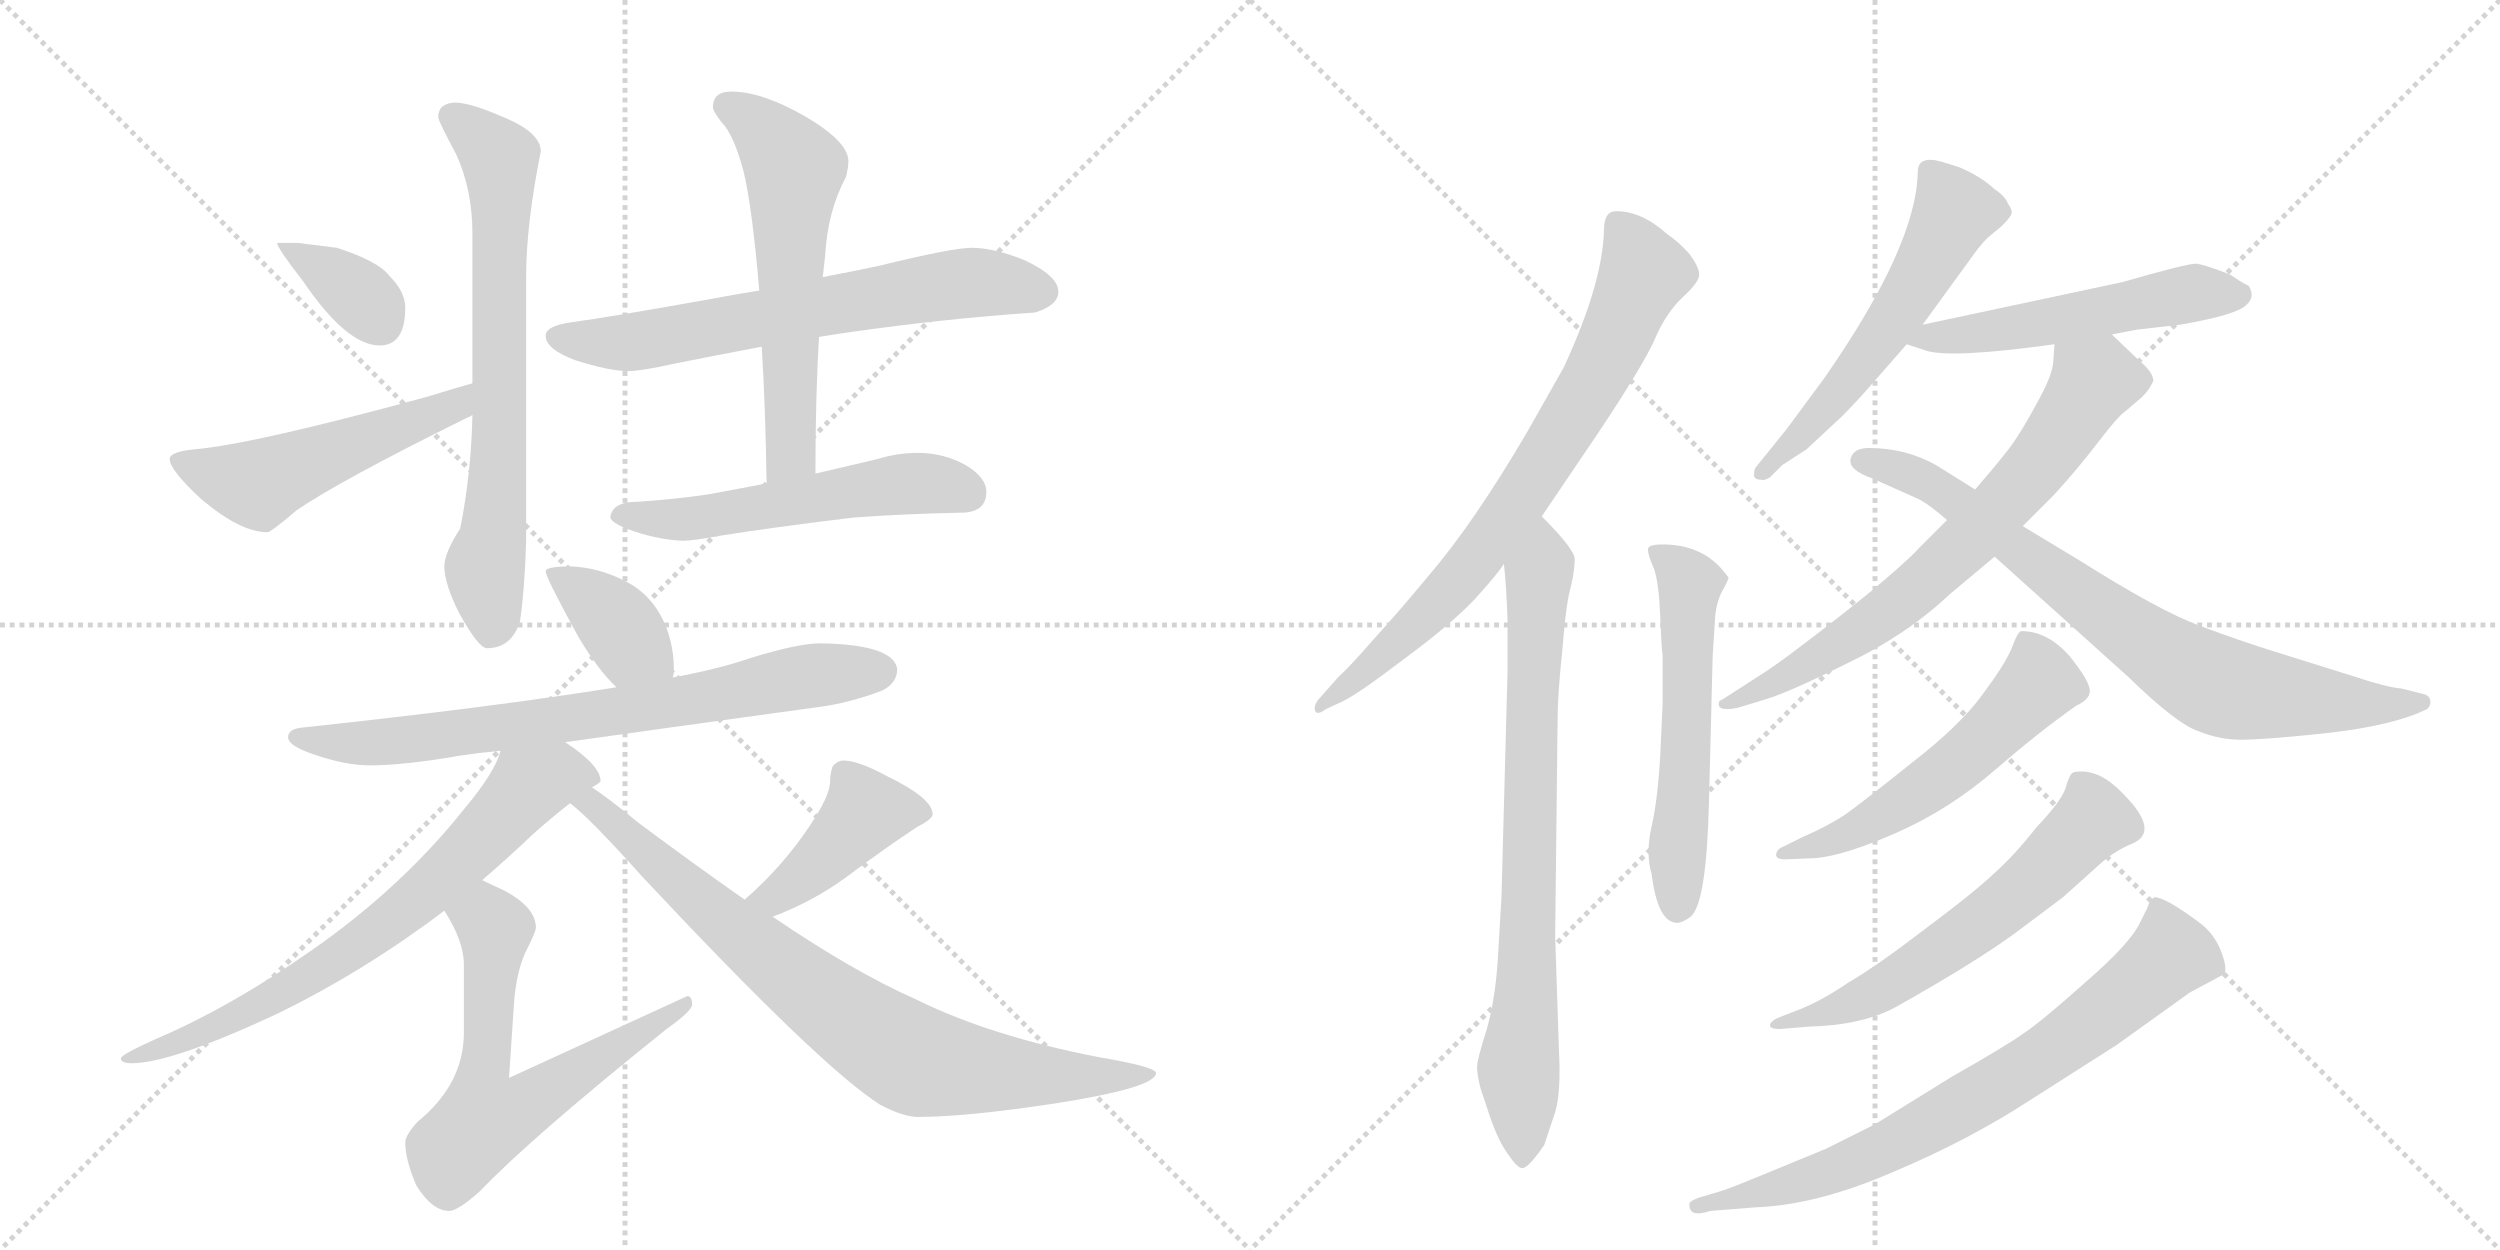 <svg version="1.1" viewBox="0 0 2048 1024" xmlns="http://www.w3.org/2000/svg">
  <g stroke="lightgray" stroke-dasharray="1,1" stroke-width="1" transform="scale(4, 4)">
    <line x1="0" y1="0" x2="256" y2="256"></line>
    <line x1="256" y1="0" x2="0" y2="256"></line>
    <line x1="128" y1="0" x2="128" y2="256"></line>
    <line x1="0" y1="128" x2="256" y2="128"></line>
    <line x1="256" y1="0" x2="512" y2="256"></line>
    <line x1="512" y1="0" x2="256" y2="256"></line>
    <line x1="384" y1="0" x2="384" y2="256"></line>
    <line x1="256" y1="128" x2="512" y2="128"></line>
  </g>
<g transform="scale(1, -1) translate(0, -850)">
   <style type="text/css">
    @keyframes keyframes0 {
      from {
       stroke: black;
       stroke-dashoffset: 361;
       stroke-width: 128;
       }
       54% {
       animation-timing-function: step-end;
       stroke: black;
       stroke-dashoffset: 0;
       stroke-width: 128;
       }
       to {
       stroke: black;
       stroke-width: 1024;
       }
       }
       #make-me-a-hanzi-animation-0 {
         animation: keyframes0 0.544s both;
         animation-delay: 0s;
         animation-timing-function: linear;
       }
    @keyframes keyframes1 {
      from {
       stroke: black;
       stroke-dashoffset: 515;
       stroke-width: 128;
       }
       63% {
       animation-timing-function: step-end;
       stroke: black;
       stroke-dashoffset: 0;
       stroke-width: 128;
       }
       to {
       stroke: black;
       stroke-width: 1024;
       }
       }
       #make-me-a-hanzi-animation-1 {
         animation: keyframes1 0.669s both;
         animation-delay: 0.544s;
         animation-timing-function: linear;
       }
    @keyframes keyframes2 {
      from {
       stroke: black;
       stroke-dashoffset: 699;
       stroke-width: 128;
       }
       69% {
       animation-timing-function: step-end;
       stroke: black;
       stroke-dashoffset: 0;
       stroke-width: 128;
       }
       to {
       stroke: black;
       stroke-width: 1024;
       }
       }
       #make-me-a-hanzi-animation-2 {
         animation: keyframes2 0.819s both;
         animation-delay: 1.213s;
         animation-timing-function: linear;
       }
    @keyframes keyframes3 {
      from {
       stroke: black;
       stroke-dashoffset: 659;
       stroke-width: 128;
       }
       68% {
       animation-timing-function: step-end;
       stroke: black;
       stroke-dashoffset: 0;
       stroke-width: 128;
       }
       to {
       stroke: black;
       stroke-width: 1024;
       }
       }
       #make-me-a-hanzi-animation-3 {
         animation: keyframes3 0.786s both;
         animation-delay: 2.032s;
         animation-timing-function: linear;
       }
    @keyframes keyframes4 {
      from {
       stroke: black;
       stroke-dashoffset: 586;
       stroke-width: 128;
       }
       66% {
       animation-timing-function: step-end;
       stroke: black;
       stroke-dashoffset: 0;
       stroke-width: 128;
       }
       to {
       stroke: black;
       stroke-width: 1024;
       }
       }
       #make-me-a-hanzi-animation-4 {
         animation: keyframes4 0.727s both;
         animation-delay: 2.818s;
         animation-timing-function: linear;
       }
    @keyframes keyframes5 {
      from {
       stroke: black;
       stroke-dashoffset: 540;
       stroke-width: 128;
       }
       64% {
       animation-timing-function: step-end;
       stroke: black;
       stroke-dashoffset: 0;
       stroke-width: 128;
       }
       to {
       stroke: black;
       stroke-width: 1024;
       }
       }
       #make-me-a-hanzi-animation-5 {
         animation: keyframes5 0.689s both;
         animation-delay: 3.545s;
         animation-timing-function: linear;
       }
    @keyframes keyframes6 {
      from {
       stroke: black;
       stroke-dashoffset: 378;
       stroke-width: 128;
       }
       55% {
       animation-timing-function: step-end;
       stroke: black;
       stroke-dashoffset: 0;
       stroke-width: 128;
       }
       to {
       stroke: black;
       stroke-width: 1024;
       }
       }
       #make-me-a-hanzi-animation-6 {
         animation: keyframes6 0.558s both;
         animation-delay: 4.234s;
         animation-timing-function: linear;
       }
    @keyframes keyframes7 {
      from {
       stroke: black;
       stroke-dashoffset: 739;
       stroke-width: 128;
       }
       71% {
       animation-timing-function: step-end;
       stroke: black;
       stroke-dashoffset: 0;
       stroke-width: 128;
       }
       to {
       stroke: black;
       stroke-width: 1024;
       }
       }
       #make-me-a-hanzi-animation-7 {
         animation: keyframes7 0.851s both;
         animation-delay: 4.792s;
         animation-timing-function: linear;
       }
    @keyframes keyframes8 {
      from {
       stroke: black;
       stroke-dashoffset: 714;
       stroke-width: 128;
       }
       70% {
       animation-timing-function: step-end;
       stroke: black;
       stroke-dashoffset: 0;
       stroke-width: 128;
       }
       to {
       stroke: black;
       stroke-width: 1024;
       }
       }
       #make-me-a-hanzi-animation-8 {
         animation: keyframes8 0.831s both;
         animation-delay: 5.643s;
         animation-timing-function: linear;
       }
    @keyframes keyframes9 {
      from {
       stroke: black;
       stroke-dashoffset: 634;
       stroke-width: 128;
       }
       67% {
       animation-timing-function: step-end;
       stroke: black;
       stroke-dashoffset: 0;
       stroke-width: 128;
       }
       to {
       stroke: black;
       stroke-width: 1024;
       }
       }
       #make-me-a-hanzi-animation-9 {
         animation: keyframes9 0.766s both;
         animation-delay: 6.474s;
         animation-timing-function: linear;
       }
    @keyframes keyframes10 {
      from {
       stroke: black;
       stroke-dashoffset: 420;
       stroke-width: 128;
       }
       58% {
       animation-timing-function: step-end;
       stroke: black;
       stroke-dashoffset: 0;
       stroke-width: 128;
       }
       to {
       stroke: black;
       stroke-width: 1024;
       }
       }
       #make-me-a-hanzi-animation-10 {
         animation: keyframes10 0.592s both;
         animation-delay: 7.24s;
         animation-timing-function: linear;
       }
    @keyframes keyframes11 {
      from {
       stroke: black;
       stroke-dashoffset: 802;
       stroke-width: 128;
       }
       72% {
       animation-timing-function: step-end;
       stroke: black;
       stroke-dashoffset: 0;
       stroke-width: 128;
       }
       to {
       stroke: black;
       stroke-width: 1024;
       }
       }
       #make-me-a-hanzi-animation-11 {
         animation: keyframes11 0.903s both;
         animation-delay: 7.832s;
         animation-timing-function: linear;
       }
    @keyframes keyframes12 {
      from {
       stroke: black;
       stroke-dashoffset: 747;
       stroke-width: 128;
       }
       71% {
       animation-timing-function: step-end;
       stroke: black;
       stroke-dashoffset: 0;
       stroke-width: 128;
       }
       to {
       stroke: black;
       stroke-width: 1024;
       }
       }
       #make-me-a-hanzi-animation-12 {
         animation: keyframes12 0.858s both;
         animation-delay: 8.735s;
         animation-timing-function: linear;
       }
    @keyframes keyframes13 {
      from {
       stroke: black;
       stroke-dashoffset: 773;
       stroke-width: 128;
       }
       72% {
       animation-timing-function: step-end;
       stroke: black;
       stroke-dashoffset: 0;
       stroke-width: 128;
       }
       to {
       stroke: black;
       stroke-width: 1024;
       }
       }
       #make-me-a-hanzi-animation-13 {
         animation: keyframes13 0.879s both;
         animation-delay: 9.593s;
         animation-timing-function: linear;
       }
    @keyframes keyframes14 {
      from {
       stroke: black;
       stroke-dashoffset: 558;
       stroke-width: 128;
       }
       64% {
       animation-timing-function: step-end;
       stroke: black;
       stroke-dashoffset: 0;
       stroke-width: 128;
       }
       to {
       stroke: black;
       stroke-width: 1024;
       }
       }
       #make-me-a-hanzi-animation-14 {
         animation: keyframes14 0.704s both;
         animation-delay: 10.472s;
         animation-timing-function: linear;
       }
    @keyframes keyframes15 {
      from {
       stroke: black;
       stroke-dashoffset: 557;
       stroke-width: 128;
       }
       64% {
       animation-timing-function: step-end;
       stroke: black;
       stroke-dashoffset: 0;
       stroke-width: 128;
       }
       to {
       stroke: black;
       stroke-width: 1024;
       }
       }
       #make-me-a-hanzi-animation-15 {
         animation: keyframes15 0.703s both;
         animation-delay: 11.176s;
         animation-timing-function: linear;
       }
    @keyframes keyframes16 {
      from {
       stroke: black;
       stroke-dashoffset: 525;
       stroke-width: 128;
       }
       63% {
       animation-timing-function: step-end;
       stroke: black;
       stroke-dashoffset: 0;
       stroke-width: 128;
       }
       to {
       stroke: black;
       stroke-width: 1024;
       }
       }
       #make-me-a-hanzi-animation-16 {
         animation: keyframes16 0.677s both;
         animation-delay: 11.879s;
         animation-timing-function: linear;
       }
    @keyframes keyframes17 {
      from {
       stroke: black;
       stroke-dashoffset: 694;
       stroke-width: 128;
       }
       69% {
       animation-timing-function: step-end;
       stroke: black;
       stroke-dashoffset: 0;
       stroke-width: 128;
       }
       to {
       stroke: black;
       stroke-width: 1024;
       }
       }
       #make-me-a-hanzi-animation-17 {
         animation: keyframes17 0.815s both;
         animation-delay: 12.556s;
         animation-timing-function: linear;
       }
    @keyframes keyframes18 {
      from {
       stroke: black;
       stroke-dashoffset: 772;
       stroke-width: 128;
       }
       72% {
       animation-timing-function: step-end;
       stroke: black;
       stroke-dashoffset: 0;
       stroke-width: 128;
       }
       to {
       stroke: black;
       stroke-width: 1024;
       }
       }
       #make-me-a-hanzi-animation-18 {
         animation: keyframes18 0.878s both;
         animation-delay: 13.371s;
         animation-timing-function: linear;
       }
    @keyframes keyframes19 {
      from {
       stroke: black;
       stroke-dashoffset: 548;
       stroke-width: 128;
       }
       64% {
       animation-timing-function: step-end;
       stroke: black;
       stroke-dashoffset: 0;
       stroke-width: 128;
       }
       to {
       stroke: black;
       stroke-width: 1024;
       }
       }
       #make-me-a-hanzi-animation-19 {
         animation: keyframes19 0.696s both;
         animation-delay: 14.25s;
         animation-timing-function: linear;
       }
    @keyframes keyframes20 {
      from {
       stroke: black;
       stroke-dashoffset: 601;
       stroke-width: 128;
       }
       66% {
       animation-timing-function: step-end;
       stroke: black;
       stroke-dashoffset: 0;
       stroke-width: 128;
       }
       to {
       stroke: black;
       stroke-width: 1024;
       }
       }
       #make-me-a-hanzi-animation-20 {
         animation: keyframes20 0.739s both;
         animation-delay: 14.945s;
         animation-timing-function: linear;
       }
    @keyframes keyframes21 {
      from {
       stroke: black;
       stroke-dashoffset: 741;
       stroke-width: 128;
       }
       71% {
       animation-timing-function: step-end;
       stroke: black;
       stroke-dashoffset: 0;
       stroke-width: 128;
       }
       to {
       stroke: black;
       stroke-width: 1024;
       }
       }
       #make-me-a-hanzi-animation-21 {
         animation: keyframes21 0.853s both;
         animation-delay: 15.685s;
         animation-timing-function: linear;
       }
</style>
<path d="M 244 651 L 227 651 Q 227 647 248 620 Q 284 567 311 567 Q 332 567 332 598 Q 332 611 319 624 Q 310 636 276 647 L 244 651 Z" fill="lightgray"></path> 
<path d="M 387 536 Q 376 533 350 525 Q 207 486 160 482 Q 139 480 139 474 Q 139 465 165 441 Q 197 414 219 414 Q 222 414 243 432 Q 278 456 381 507 Q 384 508 387 510 C 414 523 416 544 387 536 Z" fill="lightgray"></path> 
<path d="M 372 766 Q 359 765 359 754 Q 359 751 374 723 Q 387 694 387 659 L 387 536 L 387 510 Q 386 462 377 417 Q 364 397 364 386 Q 364 372 376 348 Q 392 319 399 319 Q 419 319 426 341 Q 430 369 431 407 L 431 623 Q 431 666 443 726 Q 443 742 410 755 Q 385 766 372 766 Z" fill="lightgray"></path> 
<path d="M 796 647 Q 780 647 719 632 Q 700 628 674 623 L 622 612 Q 603 609 582 605 Q 498 590 468 586 Q 447 583 447 575 Q 447 564 471 555 Q 499 546 515 546 Q 525 546 552 552 Q 587 559 624 566 L 671 574 Q 683 576 697 578 Q 774 589 848 594 Q 867 600 867 611 Q 867 624 839 637 Q 814 647 796 647 Z" fill="lightgray"></path> 
<path d="M 674 623 Q 675 633 676 641 Q 678 677 693 705 Q 695 713 695 718 Q 695 734 659 755 Q 624 775 599 775 Q 584 775 584 762 Q 584 759 591 750 Q 601 740 609 710 Q 616 682 622 612 L 624 566 Q 627 519 628 454 C 629 424 668 432 668 462 Q 668 527 671 574 L 674 623 Z" fill="lightgray"></path> 
<path d="M 628 454 Q 602 449 580 445 Q 553 441 523 439 Q 501 439 500 426 Q 501 422 513 417 Q 537 408 559 407 Q 568 407 589 411 Q 633 418 699 426 Q 739 429 787 430 Q 808 430 808 447 Q 808 459 791 469 Q 773 479 752 479 Q 735 479 719 474 Q 693 468 668 462 L 628 454 Z" fill="lightgray"></path> 
<path d="M 468 386 Q 447 386 447 382 Q 447 377 474 328 Q 490 301 505 287 C 526 266 545 266 551 295 Q 552 297 552 302 Q 552 321 545 338 Q 534 364 510 375 Q 490 385 468 386 Z" fill="lightgray"></path> 
<path d="M 505 287 Q 406 271 248 254 Q 236 253 236 246 Q 236 239 257 232 Q 283 223 303 223 Q 331 223 377 231 Q 390 233 410 235 L 463 242 Q 541 253 672 271 Q 695 274 722 284 Q 735 290 735 302 Q 732 322 672 323 Q 654 323 615 311 Q 589 302 551 295 L 505 287 Z" fill="lightgray"></path> 
<path d="M 410 235 Q 406 218 380 187 Q 329 123 256 72 Q 189 25 128 -1 Q 99 -14 99 -17 Q 99 -21 108 -21 Q 140 -21 226 19 Q 298 54 364 104 L 395 129 Q 416 147 437 167 Q 454 182 467 192 L 485 205 Q 492 209 492 210 Q 492 223 463 242 C 439 259 421 263 410 235 Z" fill="lightgray"></path> 
<path d="M 364 104 Q 380 79 380 60 L 380 4 Q 380 -38 342 -69 Q 332 -80 332 -86 Q 332 -100 341 -121 Q 354 -142 368 -142 Q 375 -142 393 -126 Q 435 -82 546 7 Q 567 22 567 27 Q 567 34 563 34 L 417 -33 L 421 27 Q 423 56 432 73 Q 439 87 439 90 Q 439 107 412 121 Q 403 125 395 129 C 368 142 349 130 364 104 Z" fill="lightgray"></path> 
<path d="M 633 99 Q 667 112 694 132 Q 726 156 752 173 Q 764 179 764 183 Q 764 196 727 214 Q 703 227 691 227 Q 686 227 682 222 Q 680 216 680 210 Q 680 198 663 173 Q 641 140 610 113 C 588 93 605 88 633 99 Z" fill="lightgray"></path> 
<path d="M 467 192 Q 483 180 526 132 Q 672 -24 721 -55 Q 740 -65 752 -65 Q 791 -65 864 -54 Q 947 -41 947 -29 Q 947 -24 900 -16 Q 812 1 751 31 Q 699 54 633 99 L 610 113 Q 570 141 523 176 Q 500 195 485 205 C 461 222 444 212 467 192 Z" fill="lightgray"></path> 
<path d="M 1263 427 L 1309 495 Q 1347 552 1356 573 Q 1365 594 1379 607 Q 1392 619 1392 625 Q 1392 631 1384 642 Q 1375 652 1366 658 Q 1345 677 1324 677 Q 1314 677 1314 662 Q 1313 618 1281 549 L 1251 496 Q 1207 421 1170 378 Q 1146 349 1125 326 Q 1105 303 1096 295 L 1081 278 Q 1077 274 1077 269 Q 1078 263 1086 269 L 1099 275 Q 1112 281 1150 310 Q 1188 338 1208 359 Q 1227 380 1232 388 L 1263 427 Z" fill="lightgray"></path> 
<path d="M 1232 388 Q 1234 371 1235 341 L 1235 301 L 1230 115 L 1227 64 Q 1225 32 1218 7 Q 1210 -18 1210 -24 Q 1210 -31 1213 -42 L 1220 -63 Q 1227 -84 1235 -95 Q 1243 -107 1247 -107 Q 1252 -107 1265 -88 L 1274 -61 Q 1279 -45 1277 -8 L 1274 83 L 1276 261 Q 1276 281 1280 319 Q 1283 357 1287 370 Q 1290 383 1290 392 Q 1290 400 1263 427 C 1242 449 1229 418 1232 388 Z" fill="lightgray"></path> 
<path d="M 1362 313 L 1362 273 L 1360 230 Q 1358 195 1353 173 Q 1348 151 1353 134 Q 1358 94 1374 94 Q 1378 94 1385 99 Q 1398 110 1400 193 L 1403 312 L 1405 344 Q 1406 357 1411 366 Q 1416 375 1416 377 L 1412 382 Q 1394 404 1362 404 Q 1350 404 1350 400 Q 1350 395 1355 384 Q 1359 372 1360 346 Q 1361 320 1362 313 Z" fill="lightgray"></path> 
<path d="M 1575 584 L 1615 639 Q 1622 649 1628 655 L 1640 665 Q 1648 673 1648 676 Q 1648 679 1645 683 Q 1643 689 1634 695 Q 1622 706 1605 713 Q 1587 719 1583 719 Q 1571 720 1571 709 Q 1570 649 1495 541 L 1464 499 L 1439 468 Q 1437 466 1437 462 Q 1436 457 1443 457 Q 1445 456 1450 459 L 1460 469 L 1480 482 L 1509 509 Q 1521 521 1534 536 L 1562 568 L 1575 584 Z" fill="lightgray"></path> 
<path d="M 1730 576 L 1751 580 L 1786 584 Q 1832 592 1840 600 Q 1848 607 1842 616 Q 1837 618 1827 625 Q 1807 633 1799 634 Q 1791 634 1739 619 L 1575 584 C 1546 578 1538 576 1562 568 L 1577 563 Q 1597 556 1683 568 L 1730 576 Z" fill="lightgray"></path> 
<path d="M 1423 270 L 1446 277 Q 1466 283 1514 307 Q 1562 330 1597 363 L 1634 394 L 1657 419 L 1683 445 Q 1703 467 1719 488 Q 1735 509 1741 513 L 1755 525 Q 1761 531 1764 538 Q 1764 545 1752 555 L 1730 576 C 1708 597 1685 598 1683 568 L 1682 553 Q 1681 543 1672 526 Q 1654 492 1643 479 Q 1632 465 1618 449 L 1595 424 L 1572 401 Q 1562 390 1532 365 Q 1501 340 1477 322 Q 1455 305 1439 295 L 1411 277 Q 1408 276 1408 274 Q 1407 267 1423 270 Z" fill="lightgray"></path> 
<path d="M 1634 394 L 1744 295 Q 1783 257 1801 251 Q 1818 244 1836 244 Q 1854 244 1902 249 Q 1950 254 1979 265 L 1988 269 Q 1991 271 1991 275 Q 1991 279 1987 281 L 1967 286 Q 1955 287 1928 296 L 1864 316 Q 1835 325 1803 337 Q 1770 349 1705 390 L 1657 419 L 1618 449 L 1586 469 Q 1561 483 1531 483 Q 1518 483 1516 474 Q 1514 465 1534 458 L 1572 441 Q 1580 437 1595 424 L 1634 394 Z" fill="lightgray"></path> 
<path d="M 1476 164 L 1460 156 Q 1455 154 1455 149 Q 1456 146 1462 146 L 1487 147 Q 1511 149 1554 168 Q 1597 187 1634 219 Q 1671 251 1701 272 Q 1712 277 1712 284 Q 1712 292 1695 313 Q 1677 333 1656 333 Q 1653 333 1648 319 Q 1642 305 1624 281 Q 1606 256 1566 225 Q 1526 193 1512 183 Q 1497 173 1476 164 Z" fill="lightgray"></path> 
<path d="M 1474 23 L 1456 16 Q 1450 13 1450 10 Q 1450 7 1458 7 L 1482 9 Q 1525 10 1553 25 Q 1617 61 1650 85 L 1690 115 L 1719 141 Q 1732 153 1747 159 Q 1770 169 1739 200 Q 1722 218 1705 218 Q 1700 218 1698 217 Q 1695 215 1692 204 Q 1688 193 1668 172 Q 1650 149 1633 134 Q 1616 118 1577 89 Q 1538 59 1514 45 Q 1492 30 1474 23 Z" fill="lightgray"></path> 
<path d="M 1409 -126 L 1392 -131 Q 1384 -134 1384 -136 Q 1383 -148 1401 -142 L 1439 -139 Q 1489 -137 1551 -110 Q 1613 -84 1665 -50 L 1734 -6 L 1794 37 L 1822 52 Q 1825 57 1819 72 Q 1813 86 1802 94 Q 1774 115 1765 115 Q 1761 113 1759 106 L 1753 94 Q 1745 77 1708 45 Q 1671 12 1657 3 Q 1643 -7 1599 -32 L 1536 -71 L 1496 -91 L 1445 -112 Q 1416 -124 1409 -126 Z" fill="lightgray"></path> 
      <clipPath id="make-me-a-hanzi-clip-0">
      <path d="M 244 651 L 227 651 Q 227 647 248 620 Q 284 567 311 567 Q 332 567 332 598 Q 332 611 319 624 Q 310 636 276 647 L 244 651 Z" fill="lightgray"></path>
      </clipPath>
      <path clip-path="url(#make-me-a-hanzi-clip-0)" d="M 231 650 L 293 609 L 312 585 " fill="none" id="make-me-a-hanzi-animation-0" stroke-dasharray="233 466" stroke-linecap="round"></path>

      <clipPath id="make-me-a-hanzi-clip-1">
      <path d="M 387 536 Q 376 533 350 525 Q 207 486 160 482 Q 139 480 139 474 Q 139 465 165 441 Q 197 414 219 414 Q 222 414 243 432 Q 278 456 381 507 Q 384 508 387 510 C 414 523 416 544 387 536 Z" fill="lightgray"></path>
      </clipPath>
      <path clip-path="url(#make-me-a-hanzi-clip-1)" d="M 146 472 L 211 453 L 366 513 L 384 530 " fill="none" id="make-me-a-hanzi-animation-1" stroke-dasharray="387 774" stroke-linecap="round"></path>

      <clipPath id="make-me-a-hanzi-clip-2">
      <path d="M 372 766 Q 359 765 359 754 Q 359 751 374 723 Q 387 694 387 659 L 387 536 L 387 510 Q 386 462 377 417 Q 364 397 364 386 Q 364 372 376 348 Q 392 319 399 319 Q 419 319 426 341 Q 430 369 431 407 L 431 623 Q 431 666 443 726 Q 443 742 410 755 Q 385 766 372 766 Z" fill="lightgray"></path>
      </clipPath>
      <path clip-path="url(#make-me-a-hanzi-clip-2)" d="M 369 755 L 410 720 L 409 476 L 405 415 L 397 385 L 403 332 " fill="none" id="make-me-a-hanzi-animation-2" stroke-dasharray="571 1142" stroke-linecap="round"></path>

      <clipPath id="make-me-a-hanzi-clip-3">
      <path d="M 796 647 Q 780 647 719 632 Q 700 628 674 623 L 622 612 Q 603 609 582 605 Q 498 590 468 586 Q 447 583 447 575 Q 447 564 471 555 Q 499 546 515 546 Q 525 546 552 552 Q 587 559 624 566 L 671 574 Q 683 576 697 578 Q 774 589 848 594 Q 867 600 867 611 Q 867 624 839 637 Q 814 647 796 647 Z" fill="lightgray"></path>
      </clipPath>
      <path clip-path="url(#make-me-a-hanzi-clip-3)" d="M 456 573 L 517 570 L 786 618 L 854 611 " fill="none" id="make-me-a-hanzi-animation-3" stroke-dasharray="531 1062" stroke-linecap="round"></path>

      <clipPath id="make-me-a-hanzi-clip-4">
      <path d="M 674 623 Q 675 633 676 641 Q 678 677 693 705 Q 695 713 695 718 Q 695 734 659 755 Q 624 775 599 775 Q 584 775 584 762 Q 584 759 591 750 Q 601 740 609 710 Q 616 682 622 612 L 624 566 Q 627 519 628 454 C 629 424 668 432 668 462 Q 668 527 671 574 L 674 623 Z" fill="lightgray"></path>
      </clipPath>
      <path clip-path="url(#make-me-a-hanzi-clip-4)" d="M 596 763 L 625 743 L 651 712 L 648 486 L 633 462 " fill="none" id="make-me-a-hanzi-animation-4" stroke-dasharray="458 916" stroke-linecap="round"></path>

      <clipPath id="make-me-a-hanzi-clip-5">
      <path d="M 628 454 Q 602 449 580 445 Q 553 441 523 439 Q 501 439 500 426 Q 501 422 513 417 Q 537 408 559 407 Q 568 407 589 411 Q 633 418 699 426 Q 739 429 787 430 Q 808 430 808 447 Q 808 459 791 469 Q 773 479 752 479 Q 735 479 719 474 Q 693 468 668 462 L 628 454 Z" fill="lightgray"></path>
      </clipPath>
      <path clip-path="url(#make-me-a-hanzi-clip-5)" d="M 510 426 L 576 426 L 747 454 L 791 447 " fill="none" id="make-me-a-hanzi-animation-5" stroke-dasharray="412 824" stroke-linecap="round"></path>

      <clipPath id="make-me-a-hanzi-clip-6">
      <path d="M 468 386 Q 447 386 447 382 Q 447 377 474 328 Q 490 301 505 287 C 526 266 545 266 551 295 Q 552 297 552 302 Q 552 321 545 338 Q 534 364 510 375 Q 490 385 468 386 Z" fill="lightgray"></path>
      </clipPath>
      <path clip-path="url(#make-me-a-hanzi-clip-6)" d="M 451 380 L 484 360 L 542 300 " fill="none" id="make-me-a-hanzi-animation-6" stroke-dasharray="250 500" stroke-linecap="round"></path>

      <clipPath id="make-me-a-hanzi-clip-7">
      <path d="M 505 287 Q 406 271 248 254 Q 236 253 236 246 Q 236 239 257 232 Q 283 223 303 223 Q 331 223 377 231 Q 390 233 410 235 L 463 242 Q 541 253 672 271 Q 695 274 722 284 Q 735 290 735 302 Q 732 322 672 323 Q 654 323 615 311 Q 589 302 551 295 L 505 287 Z" fill="lightgray"></path>
      </clipPath>
      <path clip-path="url(#make-me-a-hanzi-clip-7)" d="M 244 247 L 269 241 L 320 242 L 559 275 L 647 294 L 722 300 " fill="none" id="make-me-a-hanzi-animation-7" stroke-dasharray="611 1222" stroke-linecap="round"></path>

      <clipPath id="make-me-a-hanzi-clip-8">
      <path d="M 410 235 Q 406 218 380 187 Q 329 123 256 72 Q 189 25 128 -1 Q 99 -14 99 -17 Q 99 -21 108 -21 Q 140 -21 226 19 Q 298 54 364 104 L 395 129 Q 416 147 437 167 Q 454 182 467 192 L 485 205 Q 492 209 492 210 Q 492 223 463 242 C 439 259 421 263 410 235 Z" fill="lightgray"></path>
      </clipPath>
      <path clip-path="url(#make-me-a-hanzi-clip-8)" d="M 485 213 L 457 216 L 432 205 L 345 116 L 263 56 L 211 24 L 104 -19 " fill="none" id="make-me-a-hanzi-animation-8" stroke-dasharray="586 1172" stroke-linecap="round"></path>

      <clipPath id="make-me-a-hanzi-clip-9">
      <path d="M 364 104 Q 380 79 380 60 L 380 4 Q 380 -38 342 -69 Q 332 -80 332 -86 Q 332 -100 341 -121 Q 354 -142 368 -142 Q 375 -142 393 -126 Q 435 -82 546 7 Q 567 22 567 27 Q 567 34 563 34 L 417 -33 L 421 27 Q 423 56 432 73 Q 439 87 439 90 Q 439 107 412 121 Q 403 125 395 129 C 368 142 349 130 364 104 Z" fill="lightgray"></path>
      </clipPath>
      <path clip-path="url(#make-me-a-hanzi-clip-9)" d="M 376 100 L 394 99 L 404 91 L 394 -38 L 397 -67 L 423 -60 L 551 17 L 559 27 " fill="none" id="make-me-a-hanzi-animation-9" stroke-dasharray="506 1012" stroke-linecap="round"></path>

      <clipPath id="make-me-a-hanzi-clip-10">
      <path d="M 633 99 Q 667 112 694 132 Q 726 156 752 173 Q 764 179 764 183 Q 764 196 727 214 Q 703 227 691 227 Q 686 227 682 222 Q 680 216 680 210 Q 680 198 663 173 Q 641 140 610 113 C 588 93 605 88 633 99 Z" fill="lightgray"></path>
      </clipPath>
      <path clip-path="url(#make-me-a-hanzi-clip-10)" d="M 754 183 L 709 185 L 646 123 L 635 115 L 618 114 " fill="none" id="make-me-a-hanzi-animation-10" stroke-dasharray="292 584" stroke-linecap="round"></path>

      <clipPath id="make-me-a-hanzi-clip-11">
      <path d="M 467 192 Q 483 180 526 132 Q 672 -24 721 -55 Q 740 -65 752 -65 Q 791 -65 864 -54 Q 947 -41 947 -29 Q 947 -24 900 -16 Q 812 1 751 31 Q 699 54 633 99 L 610 113 Q 570 141 523 176 Q 500 195 485 205 C 461 222 444 212 467 192 Z" fill="lightgray"></path>
      </clipPath>
      <path clip-path="url(#make-me-a-hanzi-clip-11)" d="M 473 193 L 486 191 L 631 64 L 746 -17 L 874 -33 L 944 -30 " fill="none" id="make-me-a-hanzi-animation-11" stroke-dasharray="674 1348" stroke-linecap="round"></path>

      <clipPath id="make-me-a-hanzi-clip-12">
      <path d="M 1263 427 L 1309 495 Q 1347 552 1356 573 Q 1365 594 1379 607 Q 1392 619 1392 625 Q 1392 631 1384 642 Q 1375 652 1366 658 Q 1345 677 1324 677 Q 1314 677 1314 662 Q 1313 618 1281 549 L 1251 496 Q 1207 421 1170 378 Q 1146 349 1125 326 Q 1105 303 1096 295 L 1081 278 Q 1077 274 1077 269 Q 1078 263 1086 269 L 1099 275 Q 1112 281 1150 310 Q 1188 338 1208 359 Q 1227 380 1232 388 L 1263 427 Z" fill="lightgray"></path>
      </clipPath>
      <path clip-path="url(#make-me-a-hanzi-clip-12)" d="M 1325 665 L 1346 625 L 1312 550 L 1263 468 L 1189 369 L 1134 313 L 1082 272 " fill="none" id="make-me-a-hanzi-animation-12" stroke-dasharray="619 1238" stroke-linecap="round"></path>

      <clipPath id="make-me-a-hanzi-clip-13">
      <path d="M 1232 388 Q 1234 371 1235 341 L 1235 301 L 1230 115 L 1227 64 Q 1225 32 1218 7 Q 1210 -18 1210 -24 Q 1210 -31 1213 -42 L 1220 -63 Q 1227 -84 1235 -95 Q 1243 -107 1247 -107 Q 1252 -107 1265 -88 L 1274 -61 Q 1279 -45 1277 -8 L 1274 83 L 1276 261 Q 1276 281 1280 319 Q 1283 357 1287 370 Q 1290 383 1290 392 Q 1290 400 1263 427 C 1242 449 1229 418 1232 388 Z" fill="lightgray"></path>
      </clipPath>
      <path clip-path="url(#make-me-a-hanzi-clip-13)" d="M 1267 416 L 1259 369 L 1254 262 L 1251 44 L 1244 -25 L 1248 -100 " fill="none" id="make-me-a-hanzi-animation-13" stroke-dasharray="645 1290" stroke-linecap="round"></path>

      <clipPath id="make-me-a-hanzi-clip-14">
      <path d="M 1362 313 L 1362 273 L 1360 230 Q 1358 195 1353 173 Q 1348 151 1353 134 Q 1358 94 1374 94 Q 1378 94 1385 99 Q 1398 110 1400 193 L 1403 312 L 1405 344 Q 1406 357 1411 366 Q 1416 375 1416 377 L 1412 382 Q 1394 404 1362 404 Q 1350 404 1350 400 Q 1350 395 1355 384 Q 1359 372 1360 346 Q 1361 320 1362 313 Z" fill="lightgray"></path>
      </clipPath>
      <path clip-path="url(#make-me-a-hanzi-clip-14)" d="M 1357 398 L 1384 371 L 1375 107 " fill="none" id="make-me-a-hanzi-animation-14" stroke-dasharray="430 860" stroke-linecap="round"></path>

      <clipPath id="make-me-a-hanzi-clip-15">
      <path d="M 1575 584 L 1615 639 Q 1622 649 1628 655 L 1640 665 Q 1648 673 1648 676 Q 1648 679 1645 683 Q 1643 689 1634 695 Q 1622 706 1605 713 Q 1587 719 1583 719 Q 1571 720 1571 709 Q 1570 649 1495 541 L 1464 499 L 1439 468 Q 1437 466 1437 462 Q 1436 457 1443 457 Q 1445 456 1450 459 L 1460 469 L 1480 482 L 1509 509 Q 1521 521 1534 536 L 1562 568 L 1575 584 Z" fill="lightgray"></path>
      </clipPath>
      <path clip-path="url(#make-me-a-hanzi-clip-15)" d="M 1637 675 L 1600 674 L 1534 564 L 1443 463 " fill="none" id="make-me-a-hanzi-animation-15" stroke-dasharray="429 858" stroke-linecap="round"></path>

      <clipPath id="make-me-a-hanzi-clip-16">
      <path d="M 1730 576 L 1751 580 L 1786 584 Q 1832 592 1840 600 Q 1848 607 1842 616 Q 1837 618 1827 625 Q 1807 633 1799 634 Q 1791 634 1739 619 L 1575 584 C 1546 578 1538 576 1562 568 L 1577 563 Q 1597 556 1683 568 L 1730 576 Z" fill="lightgray"></path>
      </clipPath>
      <path clip-path="url(#make-me-a-hanzi-clip-16)" d="M 1570 568 L 1579 574 L 1669 583 L 1777 607 L 1834 609 " fill="none" id="make-me-a-hanzi-animation-16" stroke-dasharray="397 794" stroke-linecap="round"></path>

      <clipPath id="make-me-a-hanzi-clip-17">
      <path d="M 1423 270 L 1446 277 Q 1466 283 1514 307 Q 1562 330 1597 363 L 1634 394 L 1657 419 L 1683 445 Q 1703 467 1719 488 Q 1735 509 1741 513 L 1755 525 Q 1761 531 1764 538 Q 1764 545 1752 555 L 1730 576 C 1708 597 1685 598 1683 568 L 1682 553 Q 1681 543 1672 526 Q 1654 492 1643 479 Q 1632 465 1618 449 L 1595 424 L 1572 401 Q 1562 390 1532 365 Q 1501 340 1477 322 Q 1455 305 1439 295 L 1411 277 Q 1408 276 1408 274 Q 1407 267 1423 270 Z" fill="lightgray"></path>
      </clipPath>
      <path clip-path="url(#make-me-a-hanzi-clip-17)" d="M 1751 537 L 1715 537 L 1667 467 L 1566 365 L 1498 316 L 1418 276 " fill="none" id="make-me-a-hanzi-animation-17" stroke-dasharray="566 1132" stroke-linecap="round"></path>

      <clipPath id="make-me-a-hanzi-clip-18">
      <path d="M 1634 394 L 1744 295 Q 1783 257 1801 251 Q 1818 244 1836 244 Q 1854 244 1902 249 Q 1950 254 1979 265 L 1988 269 Q 1991 271 1991 275 Q 1991 279 1987 281 L 1967 286 Q 1955 287 1928 296 L 1864 316 Q 1835 325 1803 337 Q 1770 349 1705 390 L 1657 419 L 1618 449 L 1586 469 Q 1561 483 1531 483 Q 1518 483 1516 474 Q 1514 465 1534 458 L 1572 441 Q 1580 437 1595 424 L 1634 394 Z" fill="lightgray"></path>
      </clipPath>
      <path clip-path="url(#make-me-a-hanzi-clip-18)" d="M 1525 473 L 1562 463 L 1594 446 L 1710 357 L 1814 290 L 1926 273 L 1984 275 " fill="none" id="make-me-a-hanzi-animation-18" stroke-dasharray="644 1288" stroke-linecap="round"></path>

      <clipPath id="make-me-a-hanzi-clip-19">
      <path d="M 1476 164 L 1460 156 Q 1455 154 1455 149 Q 1456 146 1462 146 L 1487 147 Q 1511 149 1554 168 Q 1597 187 1634 219 Q 1671 251 1701 272 Q 1712 277 1712 284 Q 1712 292 1695 313 Q 1677 333 1656 333 Q 1653 333 1648 319 Q 1642 305 1624 281 Q 1606 256 1566 225 Q 1526 193 1512 183 Q 1497 173 1476 164 Z" fill="lightgray"></path>
      </clipPath>
      <path clip-path="url(#make-me-a-hanzi-clip-19)" d="M 1662 324 L 1671 291 L 1612 232 L 1525 172 L 1460 151 " fill="none" id="make-me-a-hanzi-animation-19" stroke-dasharray="420 840" stroke-linecap="round"></path>

      <clipPath id="make-me-a-hanzi-clip-20">
      <path d="M 1474 23 L 1456 16 Q 1450 13 1450 10 Q 1450 7 1458 7 L 1482 9 Q 1525 10 1553 25 Q 1617 61 1650 85 L 1690 115 L 1719 141 Q 1732 153 1747 159 Q 1770 169 1739 200 Q 1722 218 1705 218 Q 1700 218 1698 217 Q 1695 215 1692 204 Q 1688 193 1668 172 Q 1650 149 1633 134 Q 1616 118 1577 89 Q 1538 59 1514 45 Q 1492 30 1474 23 Z" fill="lightgray"></path>
      </clipPath>
      <path clip-path="url(#make-me-a-hanzi-clip-20)" d="M 1703 207 L 1715 178 L 1641 108 L 1528 33 L 1455 11 " fill="none" id="make-me-a-hanzi-animation-20" stroke-dasharray="473 946" stroke-linecap="round"></path>

      <clipPath id="make-me-a-hanzi-clip-21">
      <path d="M 1409 -126 L 1392 -131 Q 1384 -134 1384 -136 Q 1383 -148 1401 -142 L 1439 -139 Q 1489 -137 1551 -110 Q 1613 -84 1665 -50 L 1734 -6 L 1794 37 L 1822 52 Q 1825 57 1819 72 Q 1813 86 1802 94 Q 1774 115 1765 115 Q 1761 113 1759 106 L 1753 94 Q 1745 77 1708 45 Q 1671 12 1657 3 Q 1643 -7 1599 -32 L 1536 -71 L 1496 -91 L 1445 -112 Q 1416 -124 1409 -126 Z" fill="lightgray"></path>
      </clipPath>
      <path clip-path="url(#make-me-a-hanzi-clip-21)" d="M 1767 107 L 1778 68 L 1658 -26 L 1508 -107 L 1390 -137 " fill="none" id="make-me-a-hanzi-animation-21" stroke-dasharray="613 1226" stroke-linecap="round"></path>

</g>
</svg>
